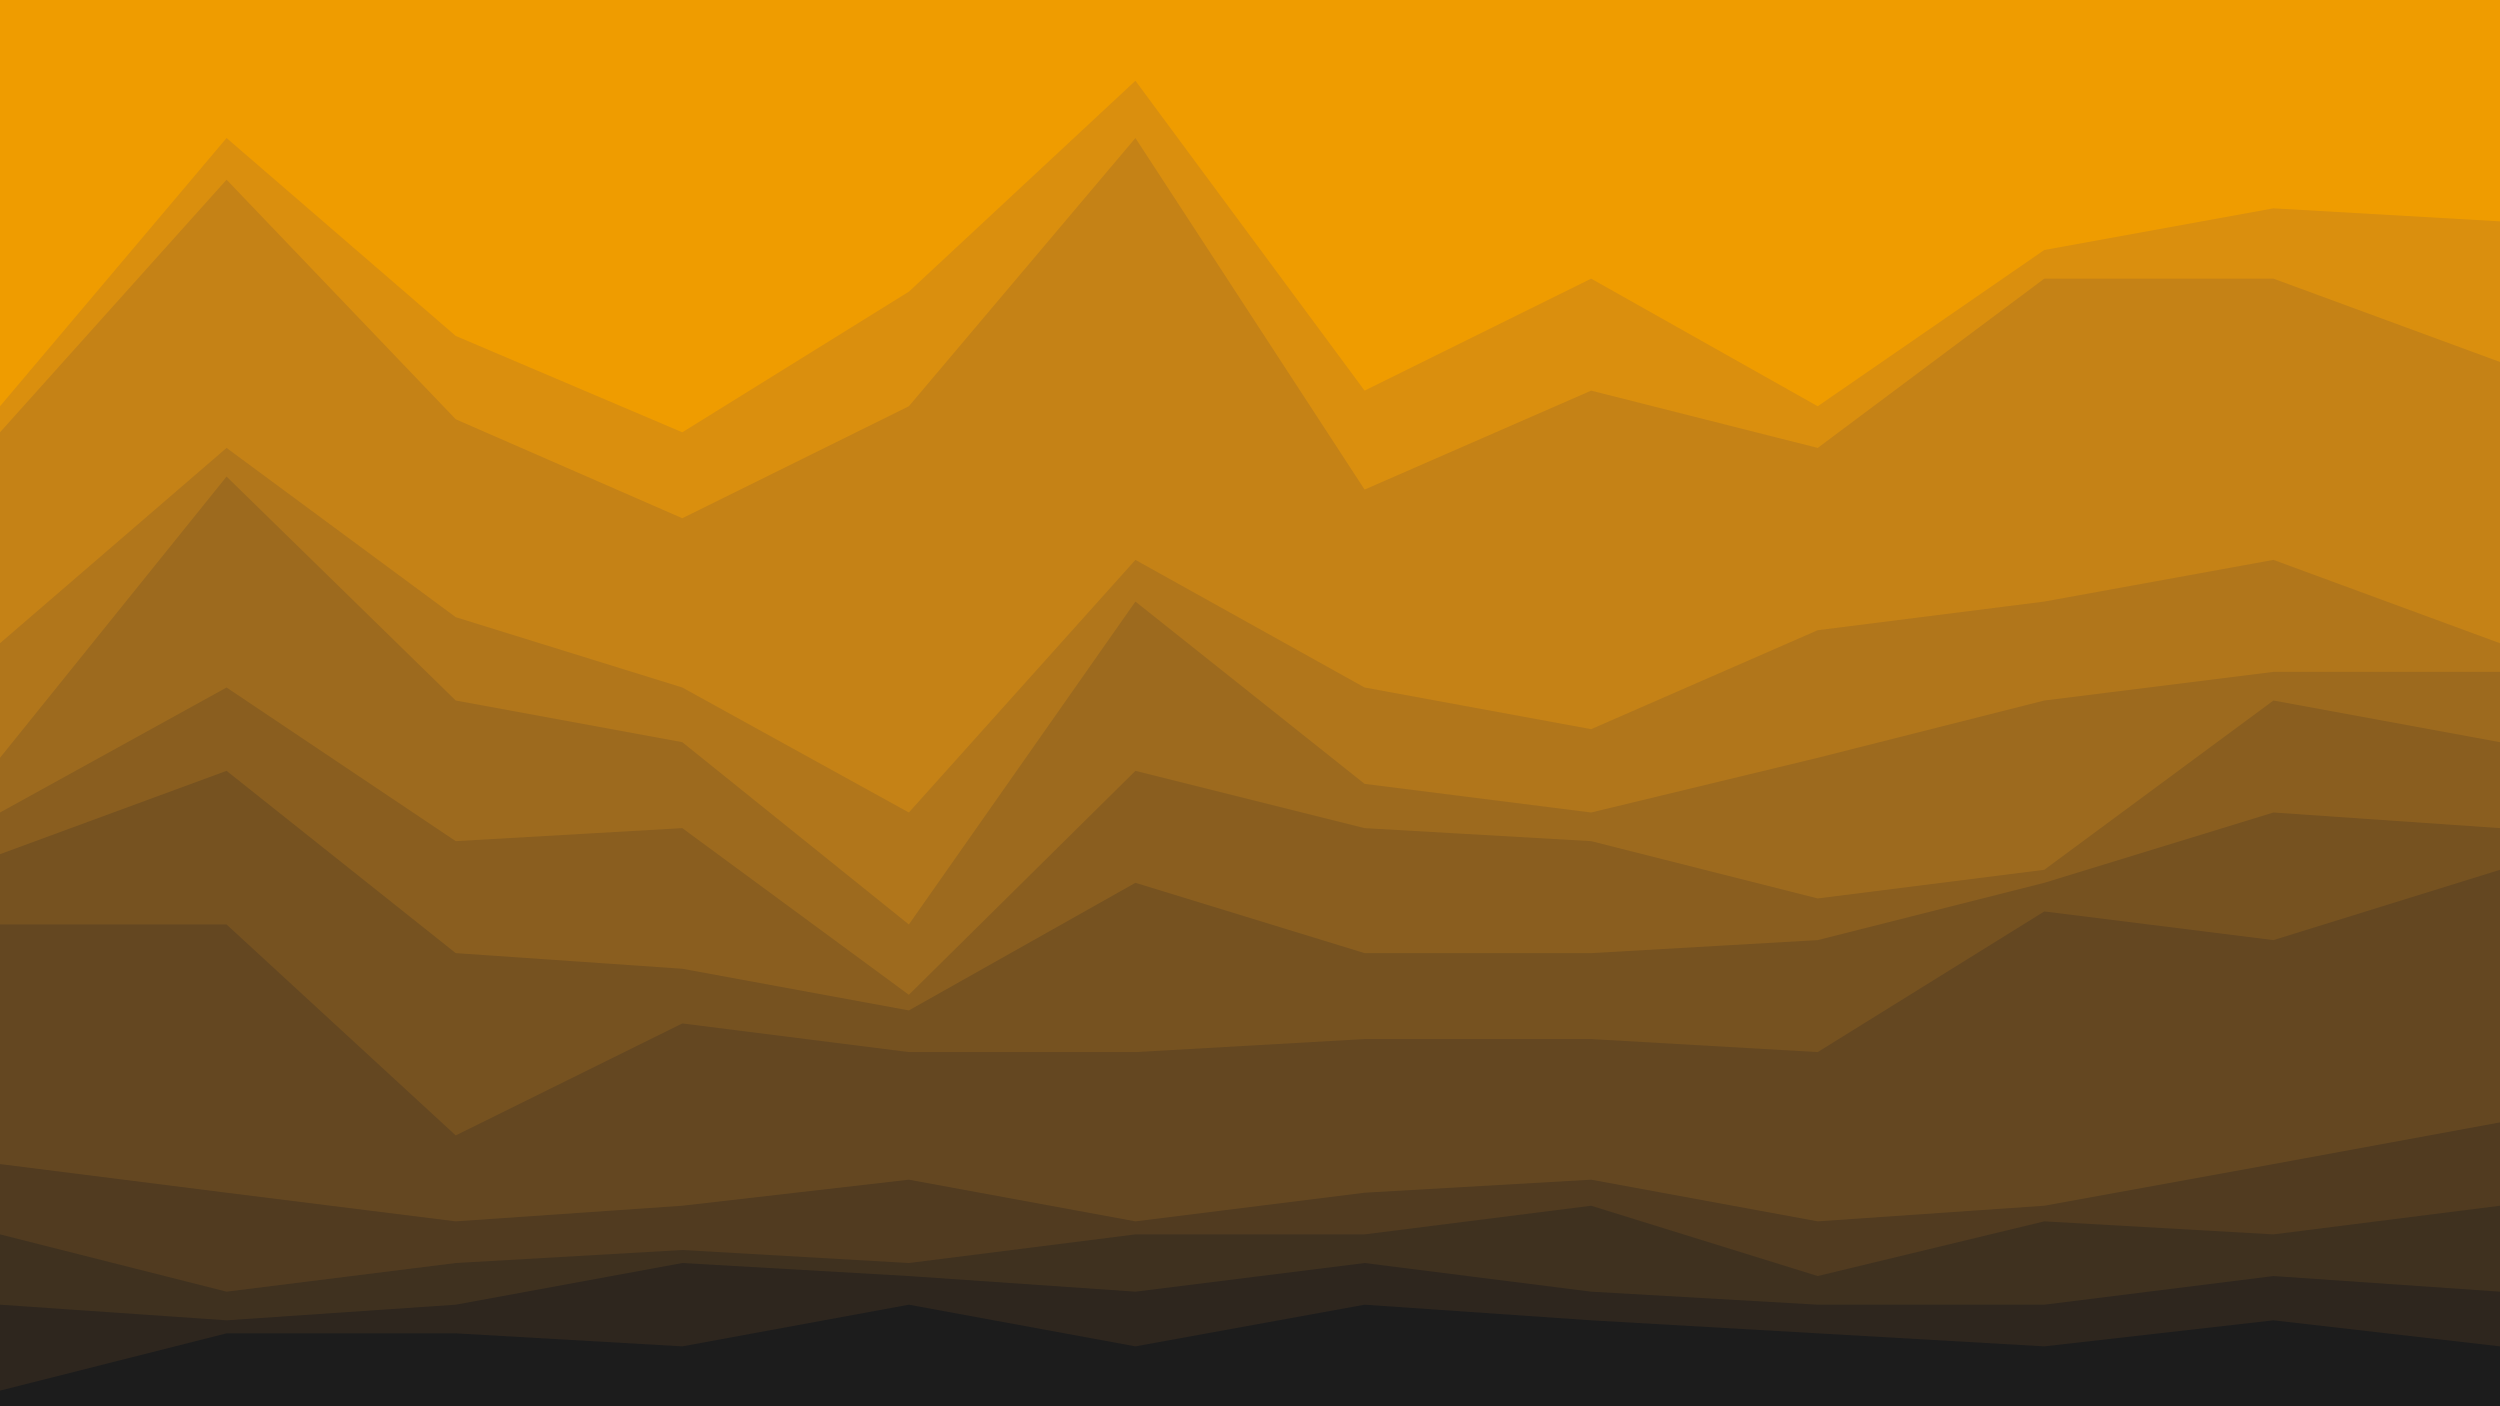 <svg id="visual" viewBox="0 0 960 540" width="960" height="540" xmlns="http://www.w3.org/2000/svg" xmlns:xlink="http://www.w3.org/1999/xlink" version="1.1"><path d="M0 158L87 55L175 131L262 168L349 114L436 33L524 152L611 109L698 158L785 98L873 82L960 87L960 0L873 0L785 0L698 0L611 0L524 0L436 0L349 0L262 0L175 0L87 0L0 0Z" fill="#ef9c00"></path><path d="M0 168L87 71L175 163L262 201L349 158L436 55L524 190L611 152L698 174L785 109L873 109L960 141L960 85L873 80L785 96L698 156L611 107L524 150L436 31L349 112L262 166L175 129L87 53L0 156Z" fill="#da8f0e"></path><path d="M0 249L87 174L175 239L262 266L349 314L436 217L524 266L611 282L698 244L785 233L873 217L960 249L960 139L873 107L785 107L698 172L611 150L524 188L436 53L349 156L262 199L175 161L87 69L0 166Z" fill="#c58216"></path><path d="M0 293L87 185L175 271L262 287L349 357L436 233L524 303L611 314L698 293L785 271L873 260L960 260L960 247L873 215L785 231L698 242L611 280L524 264L436 215L349 312L262 264L175 237L87 172L0 247Z" fill="#b1761b"></path><path d="M0 314L87 266L175 325L262 320L349 384L436 298L524 320L611 325L698 347L785 336L873 271L960 287L960 258L873 258L785 269L698 291L611 312L524 301L436 231L349 355L262 285L175 269L87 183L0 291Z" fill="#9d6a1e"></path><path d="M0 330L87 298L175 368L262 374L349 390L436 341L524 368L611 368L698 363L785 341L873 314L960 320L960 285L873 269L785 334L698 345L611 323L524 318L436 296L349 382L262 318L175 323L87 264L0 312Z" fill="#8a5e1f"></path><path d="M0 357L87 357L175 438L262 395L349 406L436 406L524 401L611 401L698 406L785 352L873 363L960 336L960 318L873 312L785 339L698 361L611 366L524 366L436 339L349 388L262 372L175 366L87 296L0 328Z" fill="#765220"></path><path d="M0 449L87 460L175 471L262 465L349 455L436 471L524 460L611 455L698 471L785 465L873 449L960 433L960 334L873 361L785 350L698 404L611 399L524 399L436 404L349 404L262 393L175 436L87 355L0 355Z" fill="#644721"></path><path d="M0 476L87 498L175 487L262 482L349 487L436 476L524 476L611 465L698 492L785 471L873 476L960 465L960 431L873 447L785 463L698 469L611 453L524 458L436 469L349 453L262 463L175 469L87 458L0 447Z" fill="#513b20"></path><path d="M0 503L87 509L175 503L262 487L349 492L436 498L524 487L611 498L698 503L785 503L873 492L960 498L960 463L873 474L785 469L698 490L611 463L524 474L436 474L349 485L262 480L175 485L87 496L0 474Z" fill="#3f311f"></path><path d="M0 536L87 514L175 514L262 519L349 503L436 519L524 503L611 509L698 514L785 519L873 509L960 519L960 496L873 490L785 501L698 501L611 496L524 485L436 496L349 490L262 485L175 501L87 507L0 501Z" fill="#2e261e"></path><path d="M0 541L87 541L175 541L262 541L349 541L436 541L524 541L611 541L698 541L785 541L873 541L960 541L960 517L873 507L785 517L698 512L611 507L524 501L436 517L349 501L262 517L175 512L87 512L0 534Z" fill="#1c1c1c"></path></svg>